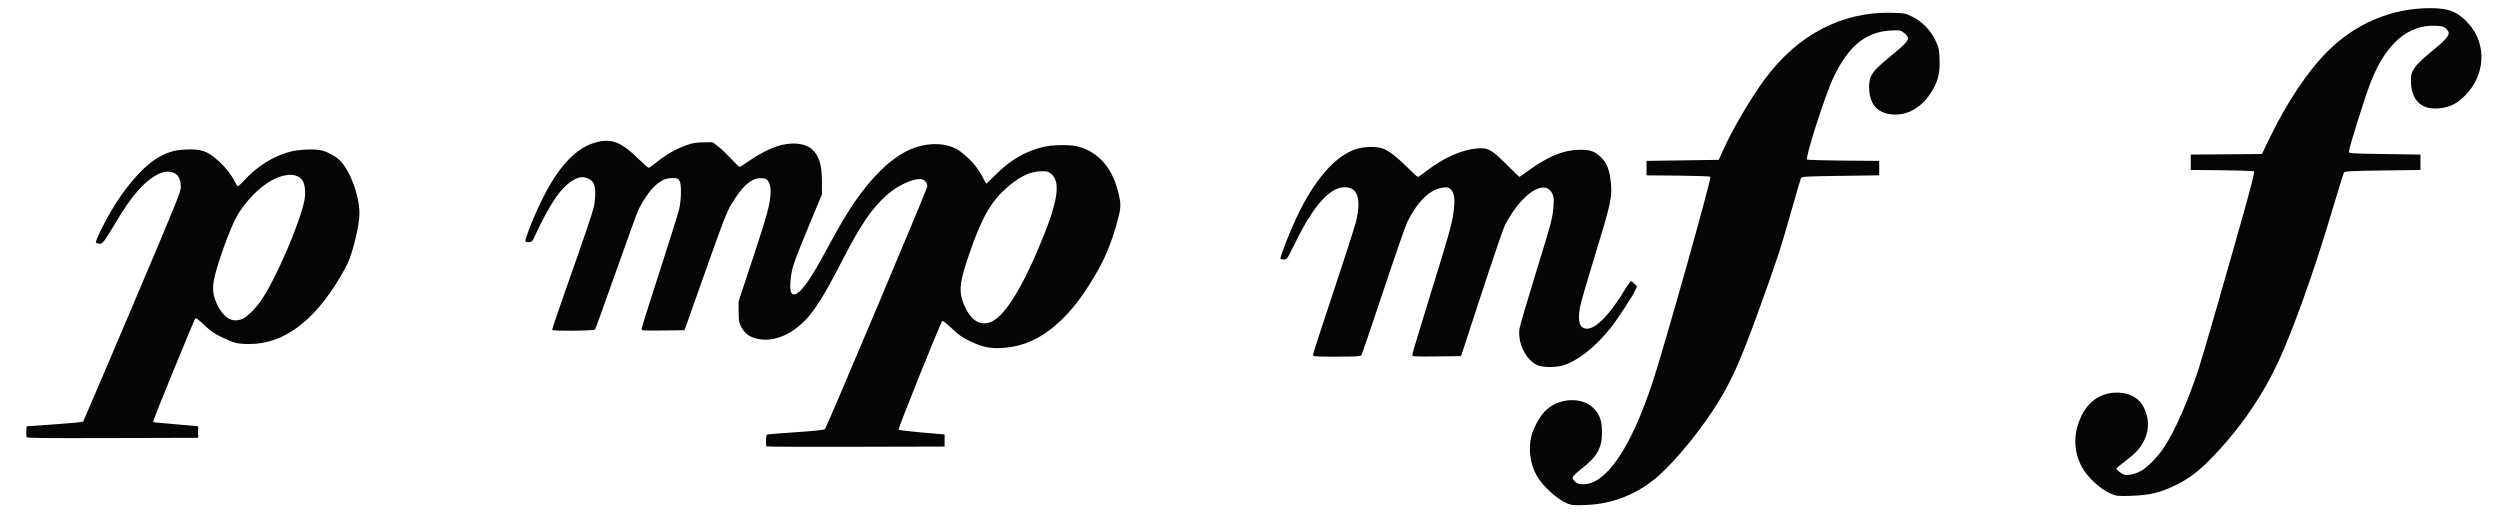 <?xml version="1.0" encoding="UTF-8"?>
<svg width="1920px" height="393px" viewBox="0 0 1920 393" version="1.1" xmlns="http://www.w3.org/2000/svg" xmlns:xlink="http://www.w3.org/1999/xlink">
    <title>dynamic_marks</title>
    <g id="dynamic_marks" stroke="none" stroke-width="1" fill="none" fill-rule="evenodd">
        <g id="Dynamics" transform="translate(20, 6)" fill="#050505" fill-rule="nonzero">
            <g id="g2304" transform="translate(1573, 0)">
                <path d="M28.253,373.227 C19.829,369.649 9.695,360.177 5.522,351.981 C-0.793,339.579 -0.727,326.197 5.714,313.088 C10.874,302.586 19.535,296.427 30.29,295.612 C40.639,294.828 49.067,298.748 53.037,306.191 C57.454,314.473 57.826,323.28 54.102,331.43 C51.216,337.747 47.822,341.581 39.581,347.836 C35.637,350.83 32.409,353.507 32.409,353.784 C32.409,354.702 35.919,357.602 37.974,358.382 C40.723,359.426 46.608,358.236 51.269,355.694 C56.081,353.07 64.307,344.669 68.989,337.598 C77.259,325.109 87.878,300.931 95.678,276.837 C99.332,265.548 117.624,202.114 131.26,153.445 C135.544,138.152 138.56,126.026 138.176,125.641 C137.8,125.265 126.696,124.863 113.5,124.748 L89.507,124.539 L89.507,118.62 L89.507,112.702 L116.825,112.495 L144.144,112.287 L149.628,100.91 C163.078,73.008 179.319,48.637 194.618,33.397 C216.212,11.885 243.866,0.254 273.414,0.254 C287.723,0.254 294.658,3.056 302.864,12.155 C317.012,27.84 315.865,51.612 300.201,67.37 C294.4,73.206 289.548,75.806 282.37,76.926 C268.156,79.143 259.684,72.539 258.693,58.471 C257.988,48.462 259.909,45.538 275.853,32.342 C288.197,22.126 289.587,19.78 285.55,15.98 C283.841,14.371 282.568,14.026 277.477,13.796 C256.379,12.839 239.449,27.474 227.873,56.675 C223.54,67.606 211.2,106.878 210.888,110.729 C210.805,111.754 214.497,111.966 238.356,112.308 L265.921,112.702 L265.921,118.62 L265.921,124.539 L236.867,124.933 C212.154,125.269 207.71,125.505 207.129,126.512 C206.753,127.163 202.21,141.899 197.033,159.26 C184.086,202.679 167.524,248.901 156.492,272.407 C145.303,296.246 130.237,318.785 112.328,338.475 C98.436,353.748 90.24,360.504 78.678,366.211 C66.32,372.311 58.437,374.267 44.222,374.762 C33.4,375.139 32.565,375.058 28.253,373.227 Z" id="path2306"></path>
            </g>
            <g id="g2371" transform="translate(0, 108)">
                <path d="M0.394,221.662 C0.196,221.146 0.128,219.071 0.243,217.05 L0.453,213.376 L21.875,211.884 C33.658,211.064 43.537,210.142 43.829,209.836 C44.122,209.53 61.127,169.745 81.62,121.426 C116.675,38.769 118.878,33.337 118.864,29.591 C118.844,24.257 117.054,20.391 113.914,18.9 C108.384,16.275 101.746,18.279 93.434,25.082 C86.465,30.785 79.045,40.141 71.255,53.048 C59.604,72.353 58.804,73.44 56.422,73.187 C55.297,73.068 54.078,72.678 53.714,72.32 C52.957,71.577 58.609,59.762 65.116,48.483 C75.149,31.093 88.563,15.301 99.085,8.492 C107.041,3.343 113.116,1.295 121.698,0.865 C134.768,0.211 139.524,1.886 148.545,10.321 C153.809,15.243 157.467,19.924 160.078,25.077 C161.055,27.006 162.141,28.762 162.49,28.978 C162.84,29.194 164.765,27.569 166.769,25.366 C177.268,13.828 189.123,6.271 202.494,2.593 C209.576,0.645 222.574,0.179 227.787,1.687 C232.59,3.076 238.504,6.526 241.502,9.687 C249.309,17.917 256.075,36.584 256.075,49.889 C256.075,58.396 251.307,78.748 247.165,87.919 C246.104,90.268 243.16,95.645 240.624,99.867 C220.462,133.429 197.37,150.218 171.371,150.218 C162.622,150.218 159.795,149.521 150.61,145.1 C144.276,142.05 142.114,140.559 136.865,135.616 C132.209,131.232 130.464,129.964 129.953,130.596 C128.99,131.789 97.719,208.189 97.719,209.349 C97.719,209.874 97.949,210.325 98.231,210.352 C98.513,210.379 106.268,211.07 115.466,211.888 L132.189,213.376 L132.189,217.814 L132.189,222.252 L66.471,222.426 C11.242,222.573 0.696,222.451 0.394,221.662 Z M167.683,130.064 C171.069,128.137 177.105,121.846 180.773,116.419 C192.149,99.592 210.401,57.213 213.792,39.756 C214.823,34.447 214.301,28.035 212.602,25.125 C208.587,18.248 197.478,18.74 185.687,26.319 C176.808,32.026 166.987,42.747 161.633,52.579 C156.308,62.357 146.731,88.94 144.445,100.287 C142.958,107.669 143.507,112.762 146.482,119.203 C151.903,130.94 159.396,134.779 167.683,130.064 Z" id="path2373"></path>
            </g>
            <g id="g2443" transform="translate(963, 3)">
                <path d="M220.52,377.607 C212.841,374.379 202.09,364.625 197.398,356.627 C192.289,347.918 190.605,336.377 192.987,326.396 C194.5,320.058 199.135,311.368 203.342,306.985 C213.099,296.819 230.925,295.333 240.238,303.908 C245.373,308.637 247.27,313.707 247.32,322.844 C247.387,335.046 243.738,341.53 231.341,351.232 C227.702,354.08 224.724,357.008 224.724,357.739 C224.724,358.469 225.647,359.933 226.774,360.991 C228.398,362.515 229.677,362.915 232.93,362.915 C250.438,362.915 269.175,335.537 285.878,285.55 C294.608,259.423 331.665,127.835 330.594,126.765 C330.219,126.391 319.024,125.99 305.715,125.874 L281.516,125.664 L281.516,120.11 L281.516,114.555 L309.259,114.159 L337.002,113.762 L340.237,106.576 C347.698,90.002 361.216,66.95 372.316,51.871 C397.388,17.811 431.519,-0.108 469.537,0.827 C479.722,1.078 480.349,1.193 485.573,3.765 C493.101,7.471 499.672,14.193 503.391,21.991 C506.099,27.668 506.308,28.654 506.581,37.032 C506.942,48.115 505.193,54.4 499.295,63.208 C491.381,75.028 479.501,80.757 467.498,78.541 C457.838,76.757 452.674,69.827 452.49,58.399 C452.342,49.262 454.561,45.943 468.363,34.66 C480.552,24.695 483.051,21.958 482.17,19.537 C481.813,18.555 480.305,16.91 478.82,15.881 C476.329,14.157 475.562,14.045 468.97,14.441 C449.777,15.593 436.728,26.251 425.223,50.173 C419.021,63.07 403.289,111.944 404.841,113.494 C405.195,113.848 417.803,114.232 432.859,114.347 L460.233,114.555 L460.233,120.11 L460.233,125.664 L430.533,126.061 C405.222,126.399 400.74,126.634 400.201,127.648 C399.853,128.303 396.685,139.061 393.162,151.556 C384.58,181.993 382.281,189.031 367.926,228.817 C354.369,266.388 347.628,281.706 336.848,299.436 C324.985,318.947 305.415,343.232 291.386,355.852 C275.468,370.171 255.759,378.165 234.653,378.865 C225.602,379.164 223.857,379.009 220.52,377.607 Z M197.267,271.256 C188.661,267 182.599,254.47 183.916,243.658 C184.166,241.605 189.504,223.322 195.779,203.028 C208.712,161.204 209.459,158.387 210.086,149.072 C210.462,143.487 210.292,141.85 209.094,139.551 C203.059,127.97 185.6,139.63 172.858,163.751 C171.705,165.933 163.633,189.5 154.92,216.121 L139.078,264.523 L120.343,264.736 C102.773,264.935 101.608,264.86 101.608,263.524 C101.608,262.741 108.401,240.202 116.703,213.437 C129.074,173.558 132.034,163.1 133.101,155.5 C134.653,144.458 134.169,139.472 131.264,136.571 C129.52,134.828 128.803,134.64 125.433,135.039 C115.409,136.225 105.867,145.336 97.856,161.371 C96.548,163.989 88.231,187.913 79.373,214.534 C70.516,241.155 62.916,263.382 62.484,263.928 C61.897,264.67 57.117,264.92 43.528,264.92 C26.713,264.92 25.356,264.816 25.356,263.524 C25.356,262.756 32.341,241.243 40.877,215.716 C49.413,190.19 57.277,165.735 58.351,161.371 C62.66,143.857 59.759,134.789 49.846,134.789 C38.309,134.789 25.738,148.863 11.749,177.439 C5.751,189.691 5.322,190.333 3.132,190.333 C1.864,190.333 0.639,190.03 0.41,189.659 C-0.144,188.764 7.485,169.159 12.653,158.197 C26.474,128.876 42.757,110.272 58.886,105.373 C65.658,103.315 75.394,103.337 79.988,105.42 C84.668,107.542 91.296,112.831 98.81,120.439 C102.294,123.967 105.48,126.854 105.888,126.854 C106.297,126.854 109.343,124.764 112.658,122.209 C125.577,112.253 139.287,106.128 151.142,105.019 C159.669,104.22 162.385,105.688 174.164,117.455 C179.339,122.625 183.711,126.854 183.879,126.854 C184.048,126.854 187.32,124.584 191.15,121.81 C206.095,110.986 217.779,106.227 229.887,106.031 C238.386,105.893 241.758,107.083 246.774,111.989 C250.907,116.031 253.047,121.409 254.037,130.237 C255.346,141.92 254.382,146.544 242.691,184.613 C236.77,203.898 231.333,222.591 230.611,226.152 C228.993,234.129 229.491,240.104 231.94,242.107 C238.395,247.386 250.425,237.104 264.224,214.514 C266.745,210.387 269.192,207.007 269.662,207.003 C270.132,206.999 271.351,207.883 272.37,208.967 L274.223,210.938 L272.707,214.298 C270.75,218.635 258.705,236.946 253.761,243.099 C242.032,257.699 228.437,268.369 217.385,271.647 C211.353,273.437 201.282,273.241 197.267,271.256 Z" id="path2445"></path>
            </g>
            <g id="g2507" transform="translate(383, 102)">
                <path d="M185.745,234.837 C184.854,233.944 185.212,225.991 186.157,225.689 C186.647,225.532 196.654,224.743 208.394,223.935 C223.013,222.929 230.008,222.181 230.587,221.562 C231.865,220.198 308.636,38.2 309.073,35.499 C309.551,32.548 306.849,29.476 303.776,29.476 C297.119,29.476 286.444,34.524 278.514,41.421 C266.901,51.523 258.311,64.059 244.09,91.655 C232.739,113.683 225.905,125.269 219.587,133.197 C207.307,148.605 190.686,155.863 177.025,151.783 C171.462,150.122 168.715,147.793 165.956,142.399 C164.54,139.632 164.305,138.085 164.275,131.321 L164.24,123.459 L175.393,89.799 C186.494,56.294 188.83,47.459 188.83,38.975 C188.83,34.397 187.4,30.621 185.224,29.453 C184.313,28.965 182.043,28.734 179.901,28.912 C173.122,29.475 166.337,35.934 158.396,49.382 C155.028,55.086 152.12,62.634 138.574,100.841 L122.7,145.615 L106.229,145.807 C90.135,145.994 89.758,145.966 89.758,144.56 C89.758,143.769 96.002,123.895 103.633,100.396 C111.264,76.897 118.027,55.267 118.662,52.328 C120.346,44.535 120.412,33.197 118.786,30.701 C117.652,28.96 117.104,28.763 113.441,28.777 C108.366,28.796 104.796,30.378 99.977,34.741 C95.942,38.394 89.963,47.235 86.911,54.058 C85.838,56.458 78.146,77.718 69.818,101.303 C61.489,124.889 54.351,144.588 53.955,145.079 C53.115,146.12 21.682,146.398 21.048,145.37 C20.844,145.039 27.685,124.997 36.251,100.833 C44.816,76.669 52.341,54.393 52.973,51.33 C54.623,43.33 54.5,35.467 52.678,32.47 C51.075,29.835 47.534,28.038 43.988,28.062 C38.3,28.1 30.157,34.477 23.613,44.018 C19.361,50.217 12.616,62.555 8.706,71.286 C5.936,77.473 5.731,77.727 3.337,77.935 C1.736,78.074 0.715,77.805 0.476,77.183 C0.273,76.65 1.947,71.568 4.198,65.888 C19.334,27.69 35.393,6.871 53.787,1.596 C66.468,-2.04 73.756,0.688 87.62,14.264 C91.344,17.911 94.747,20.896 95.183,20.897 C95.618,20.898 98.327,18.976 101.203,16.626 C108.085,11.001 116.207,6.331 123.838,3.611 C129.071,1.746 131.13,1.393 137.156,1.325 L144.283,1.245 L148.295,4.241 C150.502,5.889 154.987,10.151 158.261,13.711 C161.536,17.272 164.574,20.185 165.012,20.185 C165.45,20.185 168.182,18.484 171.083,16.404 C178.463,11.114 186.614,6.782 193.723,4.373 C204.4,0.754 215.318,1.744 220.81,6.828 C226.166,11.787 228.268,18.892 228.25,31.977 L228.237,41.268 L217.716,66.64 C206.281,94.216 204.734,98.92 204.082,108.093 C203.575,115.232 204.361,118.099 206.825,118.099 C210.888,118.099 217.759,109.213 227.824,90.94 C230.963,85.241 236.195,75.753 239.45,69.857 C258.705,34.977 279.412,12.633 298.979,5.618 C312.407,0.805 326.419,1.977 334.942,8.626 C342.972,14.891 348.087,20.894 351.977,28.621 C353.203,31.056 354.324,33.049 354.468,33.049 C354.611,33.049 357.97,29.829 361.93,25.893 C372.904,14.989 383.763,8.586 397.226,5.08 C405.072,3.037 419.616,2.857 425.779,4.727 C441.932,9.627 452.192,22.264 456.5,42.566 C458.071,49.969 457.803,52.747 454.355,64.792 C449.89,80.392 444.933,91.98 437.281,104.706 C428.776,118.849 422.255,127.575 413.892,136.002 C399.179,150.827 384.315,158.142 366.659,159.247 C357.277,159.834 351.12,158.508 341.616,153.853 C335.611,150.912 333.18,149.189 327.831,144.085 C323.899,140.333 321.079,138.146 320.684,138.543 C319.161,140.07 286.502,221.329 287.151,221.979 C287.525,222.355 295.625,223.337 305.15,224.162 L322.469,225.662 L322.469,230.307 L322.469,234.953 L254.346,235.135 C216.879,235.235 186.008,235.101 185.745,234.837 Z M358.21,139.185 C369.088,134.628 383.572,110.739 398.958,71.978 C409.952,44.281 411.362,30.712 403.828,25.111 C401.942,23.709 400.786,23.456 396.594,23.528 C388.007,23.675 379.487,27.831 369.636,36.677 C357.528,47.549 350.627,59.977 340.927,88.374 C333.651,109.675 333.08,116.575 337.743,126.863 C342.981,138.422 349.978,142.634 358.21,139.185 Z" id="path2509"></path>
            </g>
        </g>
    </g>
</svg>